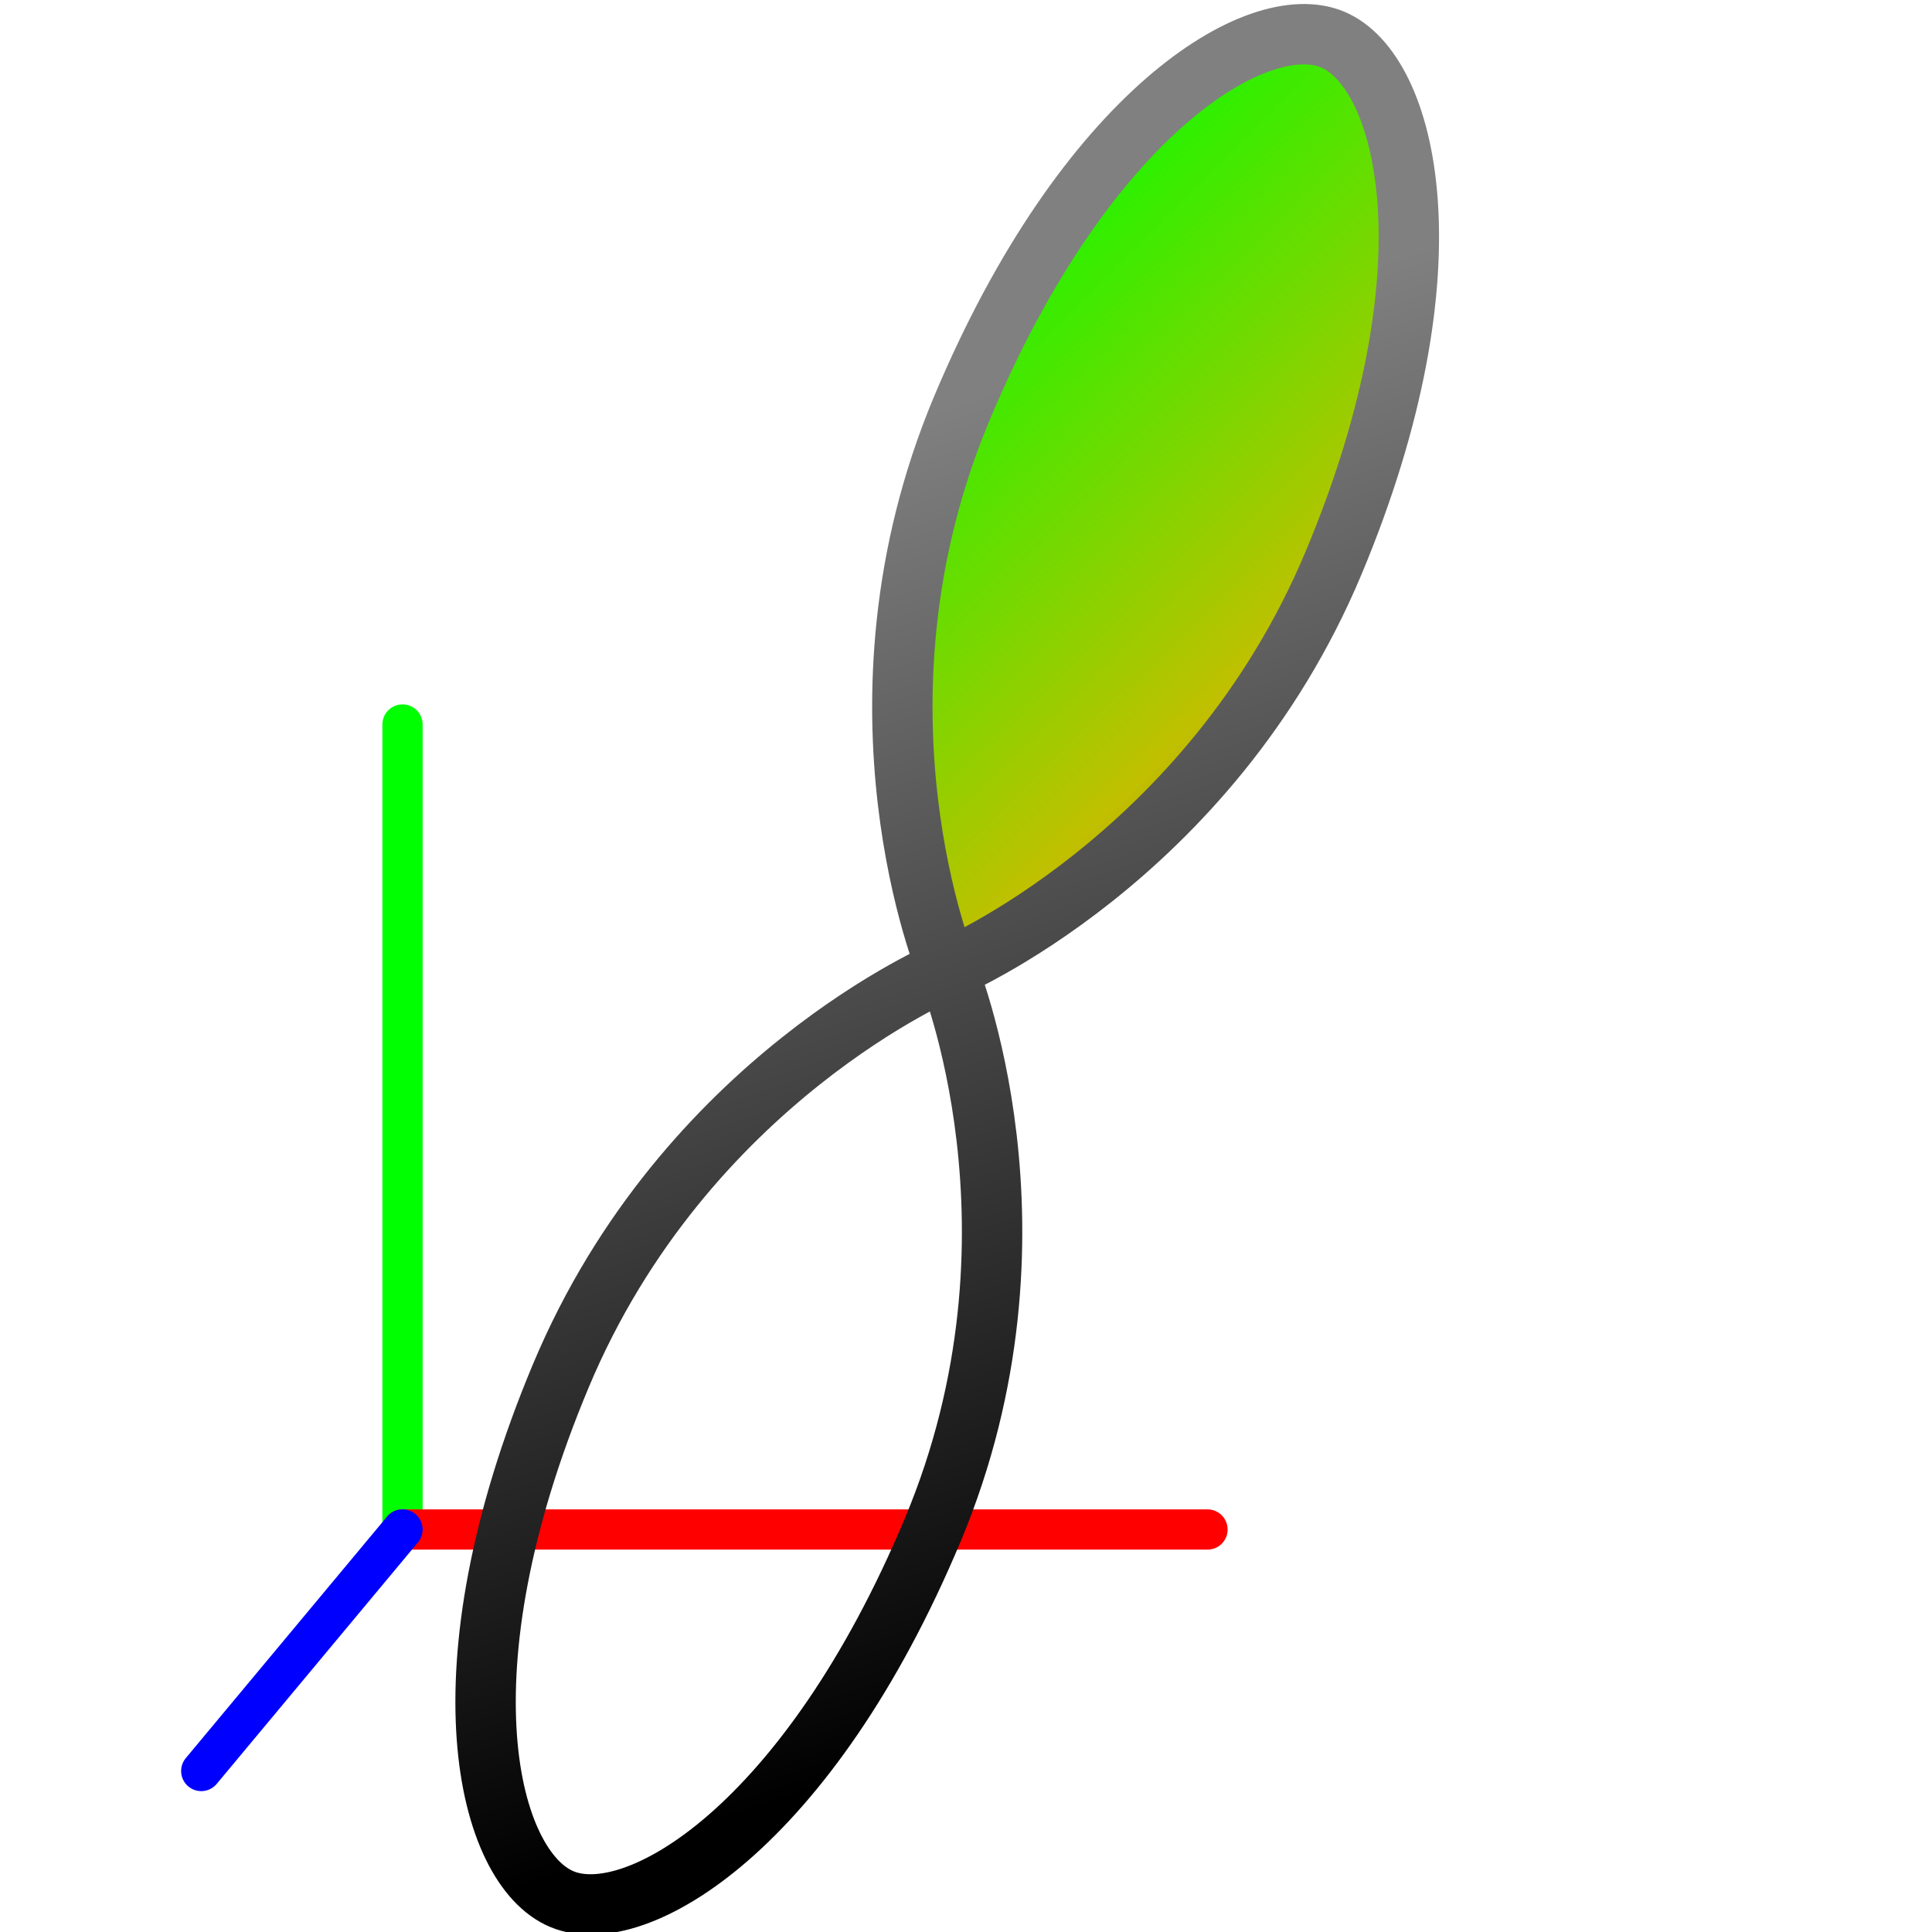 <?xml version="1.0" encoding="UTF-8" standalone="no"?>
<!-- Created with Inkscape (http://www.inkscape.org/) -->

<svg
   xmlns:dc="http://purl.org/dc/elements/1.1/"
   xmlns:cc="http://creativecommons.org/ns#"
   xmlns:rdf="http://www.w3.org/1999/02/22-rdf-syntax-ns#"
   xmlns:svg="http://www.w3.org/2000/svg"
   xmlns="http://www.w3.org/2000/svg"
   xmlns:xlink="http://www.w3.org/1999/xlink"
   xmlns:sodipodi="http://sodipodi.sourceforge.net/DTD/sodipodi-0.dtd"
   xmlns:inkscape="http://www.inkscape.org/namespaces/inkscape"
   width="48"
   height="48"
   id="svg6430"
   version="1.1"
   inkscape:version="0.91 r13725"
   sodipodi:docname="odf_preview.svg">
  <defs
     id="defs6432">
    <linearGradient
       id="linearGradient4474">
      <stop
         id="stop4476"
         offset="0"
         style="stop-color:#000000;stop-opacity:1;" />
      <stop
         id="stop4478"
         offset="1"
         style="stop-color:#808080;stop-opacity:1" />
    </linearGradient>
    <linearGradient
       id="linearGradient4253">
      <stop
         id="stop4255"
         offset="0"
         style="stop-color:#00ff00;stop-opacity:1" />
      <stop
         style="stop-color:#c0c000;stop-opacity:1"
         offset="0.5"
         id="stop4387" />
      <stop
         id="stop4257"
         offset="1"
         style="stop-color:#af0000;stop-opacity:1" />
    </linearGradient>
    <linearGradient
       id="linearGradient3913">
      <stop
         style="stop-color:#00ff00;stop-opacity:1"
         offset="0"
         id="stop3915" />
      <stop
         style="stop-color:#ff0000;stop-opacity:1"
         offset="1"
         id="stop3917" />
    </linearGradient>
    <linearGradient
       id="linearGradient7550">
      <stop
         style="stop-color:#898989;stop-opacity:1;"
         offset="0"
         id="stop7552" />
      <stop
         style="stop-color:#f5f5f5;stop-opacity:1;"
         offset="1"
         id="stop7554" />
    </linearGradient>
    <linearGradient
       id="linearGradient5863-1">
      <stop
         style="stop-color:#000000;stop-opacity:1;"
         offset="0"
         id="stop5865-9" />
      <stop
         style="stop-color:#ffffff;stop-opacity:1;"
         offset="1"
         id="stop5867-2" />
    </linearGradient>
    <linearGradient
       id="linearGradient5873-5">
      <stop
         style="stop-color:#ffffff;stop-opacity:1;"
         offset="0"
         id="stop5875-5" />
      <stop
         style="stop-color:#000000;stop-opacity:1;"
         offset="1"
         id="stop5877-9" />
    </linearGradient>
    <linearGradient
       id="linearGradient5863">
      <stop
         style="stop-color:#000000;stop-opacity:1;"
         offset="0"
         id="stop5865" />
      <stop
         style="stop-color:#ffffff;stop-opacity:1;"
         offset="1"
         id="stop5867" />
    </linearGradient>
    <linearGradient
       id="linearGradient5873">
      <stop
         style="stop-color:#ffffff;stop-opacity:1;"
         offset="0"
         id="stop5875" />
      <stop
         style="stop-color:#000000;stop-opacity:1;"
         offset="1"
         id="stop5877" />
    </linearGradient>
    <linearGradient
       inkscape:collect="always"
       xlink:href="#linearGradient5863-8"
       id="linearGradient7238-9"
       gradientUnits="userSpaceOnUse"
       gradientTransform="translate(-57,1004.862)"
       x1="72"
       y1="8"
       x2="72"
       y2="39" />
    <linearGradient
       id="linearGradient5863-8">
      <stop
         style="stop-color:#000000;stop-opacity:1;"
         offset="0"
         id="stop5865-1" />
      <stop
         style="stop-color:#ffffff;stop-opacity:1;"
         offset="1"
         id="stop5867-7" />
    </linearGradient>
    <linearGradient
       inkscape:collect="always"
       xlink:href="#linearGradient5873-8"
       id="linearGradient7240-9"
       gradientUnits="userSpaceOnUse"
       gradientTransform="translate(-57,1004.862)"
       x1="76"
       y1="8"
       x2="76"
       y2="39" />
    <linearGradient
       id="linearGradient5873-8">
      <stop
         style="stop-color:#ffffff;stop-opacity:1;"
         offset="0"
         id="stop5875-7" />
      <stop
         style="stop-color:#000000;stop-opacity:1;"
         offset="1"
         id="stop5877-5" />
    </linearGradient>
    <linearGradient
       id="linearGradient5863-1-8">
      <stop
         style="stop-color:#000000;stop-opacity:1;"
         offset="0"
         id="stop5865-9-4" />
      <stop
         style="stop-color:#808080;stop-opacity:1"
         offset="1"
         id="stop5867-2-3" />
    </linearGradient>
    <linearGradient
       id="linearGradient5873-5-6">
      <stop
         style="stop-color:#ffffff;stop-opacity:1;"
         offset="0"
         id="stop5875-5-2" />
      <stop
         style="stop-color:#000000;stop-opacity:1;"
         offset="1"
         id="stop5877-9-6" />
    </linearGradient>
    <radialGradient
       inkscape:collect="always"
       xlink:href="#linearGradient5873-9"
       id="radialGradient6252"
       cx="182.899"
       cy="24.915"
       fx="182.899"
       fy="24.915"
       r="13.694"
       gradientTransform="matrix(1,0,0,0.925,0,1.658)"
       gradientUnits="userSpaceOnUse" />
    <linearGradient
       id="linearGradient5873-9">
      <stop
         style="stop-color:#ffffff;stop-opacity:0.269;"
         offset="0"
         id="stop5875-9" />
      <stop
         style="stop-color:#000000;stop-opacity:0.346;"
         offset="1"
         id="stop5877-1" />
    </linearGradient>
    <radialGradient
       inkscape:collect="always"
       xlink:href="#linearGradient5873-9"
       id="radialGradient7510"
       gradientUnits="userSpaceOnUse"
       gradientTransform="matrix(1,0,0,0.925,0,1.658)"
       cx="182.899"
       cy="24.915"
       fx="182.899"
       fy="24.915"
       r="13.694" />
    <radialGradient
       inkscape:collect="always"
       xlink:href="#linearGradient5873-9-8"
       id="radialGradient7510-9"
       gradientUnits="userSpaceOnUse"
       gradientTransform="matrix(1,0,0,0.925,0,1.658)"
       cx="182.899"
       cy="24.915"
       fx="182.899"
       fy="24.915"
       r="13.694" />
    <linearGradient
       id="linearGradient5873-9-8">
      <stop
         style="stop-color:#ffffff;stop-opacity:0.769;"
         offset="0"
         id="stop5875-9-2" />
      <stop
         style="stop-color:#000000;stop-opacity:0.369;"
         offset="1"
         id="stop5877-1-5" />
    </linearGradient>
    <linearGradient
       inkscape:collect="always"
       xlink:href="#linearGradient7550"
       id="linearGradient7556"
       x1="183.664"
       y1="31.136"
       x2="177.817"
       y2="11.924"
       gradientUnits="userSpaceOnUse" />
    <radialGradient
       inkscape:collect="always"
       xlink:href="#linearGradient5873-9-84"
       id="radialGradient7510-0"
       gradientUnits="userSpaceOnUse"
       gradientTransform="matrix(1,0,0,0.925,0,1.658)"
       cx="182.899"
       cy="24.915"
       fx="182.899"
       fy="24.915"
       r="13.694" />
    <linearGradient
       id="linearGradient5873-9-84">
      <stop
         style="stop-color:#ffffff;stop-opacity:0.269;"
         offset="0"
         id="stop5875-9-6" />
      <stop
         style="stop-color:#000000;stop-opacity:0.346;"
         offset="1"
         id="stop5877-1-1" />
    </linearGradient>
    <linearGradient
       inkscape:collect="always"
       xlink:href="#linearGradient7550-3"
       id="linearGradient7556-7"
       x1="183.664"
       y1="31.136"
       x2="177.817"
       y2="11.924"
       gradientUnits="userSpaceOnUse" />
    <linearGradient
       id="linearGradient7550-3">
      <stop
         style="stop-color:#898989;stop-opacity:1;"
         offset="0"
         id="stop7552-5" />
      <stop
         style="stop-color:#f5f5f5;stop-opacity:1;"
         offset="1"
         id="stop7554-1" />
    </linearGradient>
    <radialGradient
       r="13.694"
       fy="24.915"
       fx="182.899"
       cy="24.915"
       cx="182.899"
       gradientTransform="matrix(1,0,0,0.925,0,1.658)"
       gradientUnits="userSpaceOnUse"
       id="radialGradient7581"
       xlink:href="#linearGradient5873-9-84"
       inkscape:collect="always" />
    <radialGradient
       r="13.694"
       fy="24.915"
       fx="182.899"
       cy="24.915"
       cx="182.899"
       gradientTransform="matrix(1,0,0,0.925,0,1.658)"
       gradientUnits="userSpaceOnUse"
       id="radialGradient7581-9"
       xlink:href="#linearGradient5873-9-84-2"
       inkscape:collect="always" />
    <linearGradient
       id="linearGradient5873-9-84-2">
      <stop
         style="stop-color:#ffffff;stop-opacity:0.269;"
         offset="0"
         id="stop5875-9-6-0" />
      <stop
         style="stop-color:#000000;stop-opacity:0.346;"
         offset="1"
         id="stop5877-1-1-3" />
    </linearGradient>
    <linearGradient
       inkscape:collect="always"
       xlink:href="#linearGradient4253"
       id="linearGradient4462"
       x1="24.77"
       y1="1027.174"
       x2="50.899"
       y2="1038.002"
       gradientUnits="userSpaceOnUse" />
    <linearGradient
       inkscape:collect="always"
       xlink:href="#linearGradient4474"
       id="linearGradient4470"
       x1="48.192"
       y1="1044.534"
       x2="27.477"
       y2="1020.642"
       gradientUnits="userSpaceOnUse" />
    <linearGradient
       inkscape:collect="always"
       xlink:href="#linearGradient5863-1-8"
       id="linearGradient4472"
       gradientUnits="userSpaceOnUse"
       x1="48.192"
       y1="1044.534"
       x2="27.477"
       y2="1020.642" />
  </defs>
  <sodipodi:namedview
     id="base"
     pagecolor="#ffffff"
     bordercolor="#666666"
     borderopacity="1.0"
     inkscape:pageopacity="0.0"
     inkscape:pageshadow="2"
     inkscape:zoom="16"
     inkscape:cx="42.719229"
     inkscape:cy="19.01886"
     inkscape:document-units="px"
     inkscape:current-layer="layer2"
     showgrid="true"
     inkscape:window-width="1920"
     inkscape:window-height="1140"
     inkscape:window-x="1200"
     inkscape:window-y="0"
     inkscape:window-maximized="1">
    <inkscape:grid
       empspacing="5"
       visible="true"
       enabled="true"
       snapvisiblegridlinesonly="true"
       type="xygrid"
       id="grid6438" />
  </sodipodi:namedview>
  <g
     inkscape:groupmode="layer"
     id="layer3"
     inkscape:label="BG"
     sodipodi:insensitive="true"
     style="display:none">
    <rect
       style="opacity:1;fill:#ffffff;fill-opacity:1;fill-rule:nonzero;stroke:none;stroke-width:1.5;stroke-linecap:round;stroke-linejoin:round;stroke-miterlimit:4;stroke-dasharray:none;stroke-dashoffset:0;stroke-opacity:1"
       id="rect4454"
       width="48"
       height="48"
       x="0"
       y="0" />
  </g>
  <g
     inkscape:label="Axes"
     inkscape:groupmode="layer"
     id="layer1"
     transform="translate(0,-1004.362)">
    <path
       style="fill:none;fill-rule:evenodd;stroke:#00ff00;stroke-width:1;stroke-linecap:round;stroke-linejoin:miter;stroke-miterlimit:4;stroke-dasharray:none;stroke-opacity:1"
       d="m 10,1042.362 0,-20"
       id="path3414"
       inkscape:connector-curvature="0"
       sodipodi:nodetypes="cc" />
    <path
       style="fill:none;fill-rule:evenodd;stroke:#ff0000;stroke-width:1;stroke-linecap:round;stroke-linejoin:miter;stroke-miterlimit:4;stroke-dasharray:none;stroke-opacity:1"
       d="m 30,1042.362 -20,0"
       id="path3416"
       inkscape:connector-curvature="0"
       sodipodi:nodetypes="cc" />
    <path
       style="fill:none;fill-rule:evenodd;stroke:#0000ff;stroke-width:1;stroke-linecap:round;stroke-linejoin:miter;stroke-miterlimit:4;stroke-dasharray:none;stroke-opacity:1"
       d="m 10,1042.362 -5,6"
       id="path3412"
       inkscape:connector-curvature="0"
       sodipodi:nodetypes="cc" />
  </g>
  <g
     inkscape:groupmode="layer"
     id="layer2"
     inkscape:label="FOD">
    <g
       id="g4433"
       style="stroke:url(#linearGradient4470);stroke-width:1.5;stroke-miterlimit:4;stroke-dasharray:none;fill-opacity:1;fill:url(#linearGradient4462)"
       transform="matrix(0.924,0.383,-0.383,0.924,380.053,-940.52)">
      <path
         sodipodi:nodetypes="czzzc"
         inkscape:connector-curvature="0"
         id="path4220-9-1"
         d="m 40,1027.362 c 0,0 4.97,-5 5,-13 0.03,-8 -3,-11.993 -5,-12 -2,-0.01 -4.97,4 -5,12 -0.03,8 5,13 5,13 z"
         style="fill:url(#linearGradient4462);fill-opacity:1;fill-rule:evenodd;stroke:url(#linearGradient4472);stroke-width:1.5;stroke-linecap:butt;stroke-linejoin:miter;stroke-miterlimit:4;stroke-dasharray:none;stroke-opacity:1" />
      <path
         sodipodi:nodetypes="czzzc"
         inkscape:connector-curvature="0"
         id="path4220-9-1-8"
         d="m 40,1027.362 c 0,0 -4.97,5 -5,13 -0.03,8 3,11.993 5,12 2,0.01 4.97,-4 5,-12 0.03,-8 -5,-13 -5,-13 z"
         style="fill:url(#linearGradient4462);fill-opacity:1;fill-rule:evenodd;stroke:url(#linearGradient4470);stroke-width:1.5;stroke-linecap:butt;stroke-linejoin:miter;stroke-miterlimit:4;stroke-dasharray:none;stroke-opacity:1" />
    </g>
  </g>
</svg>
